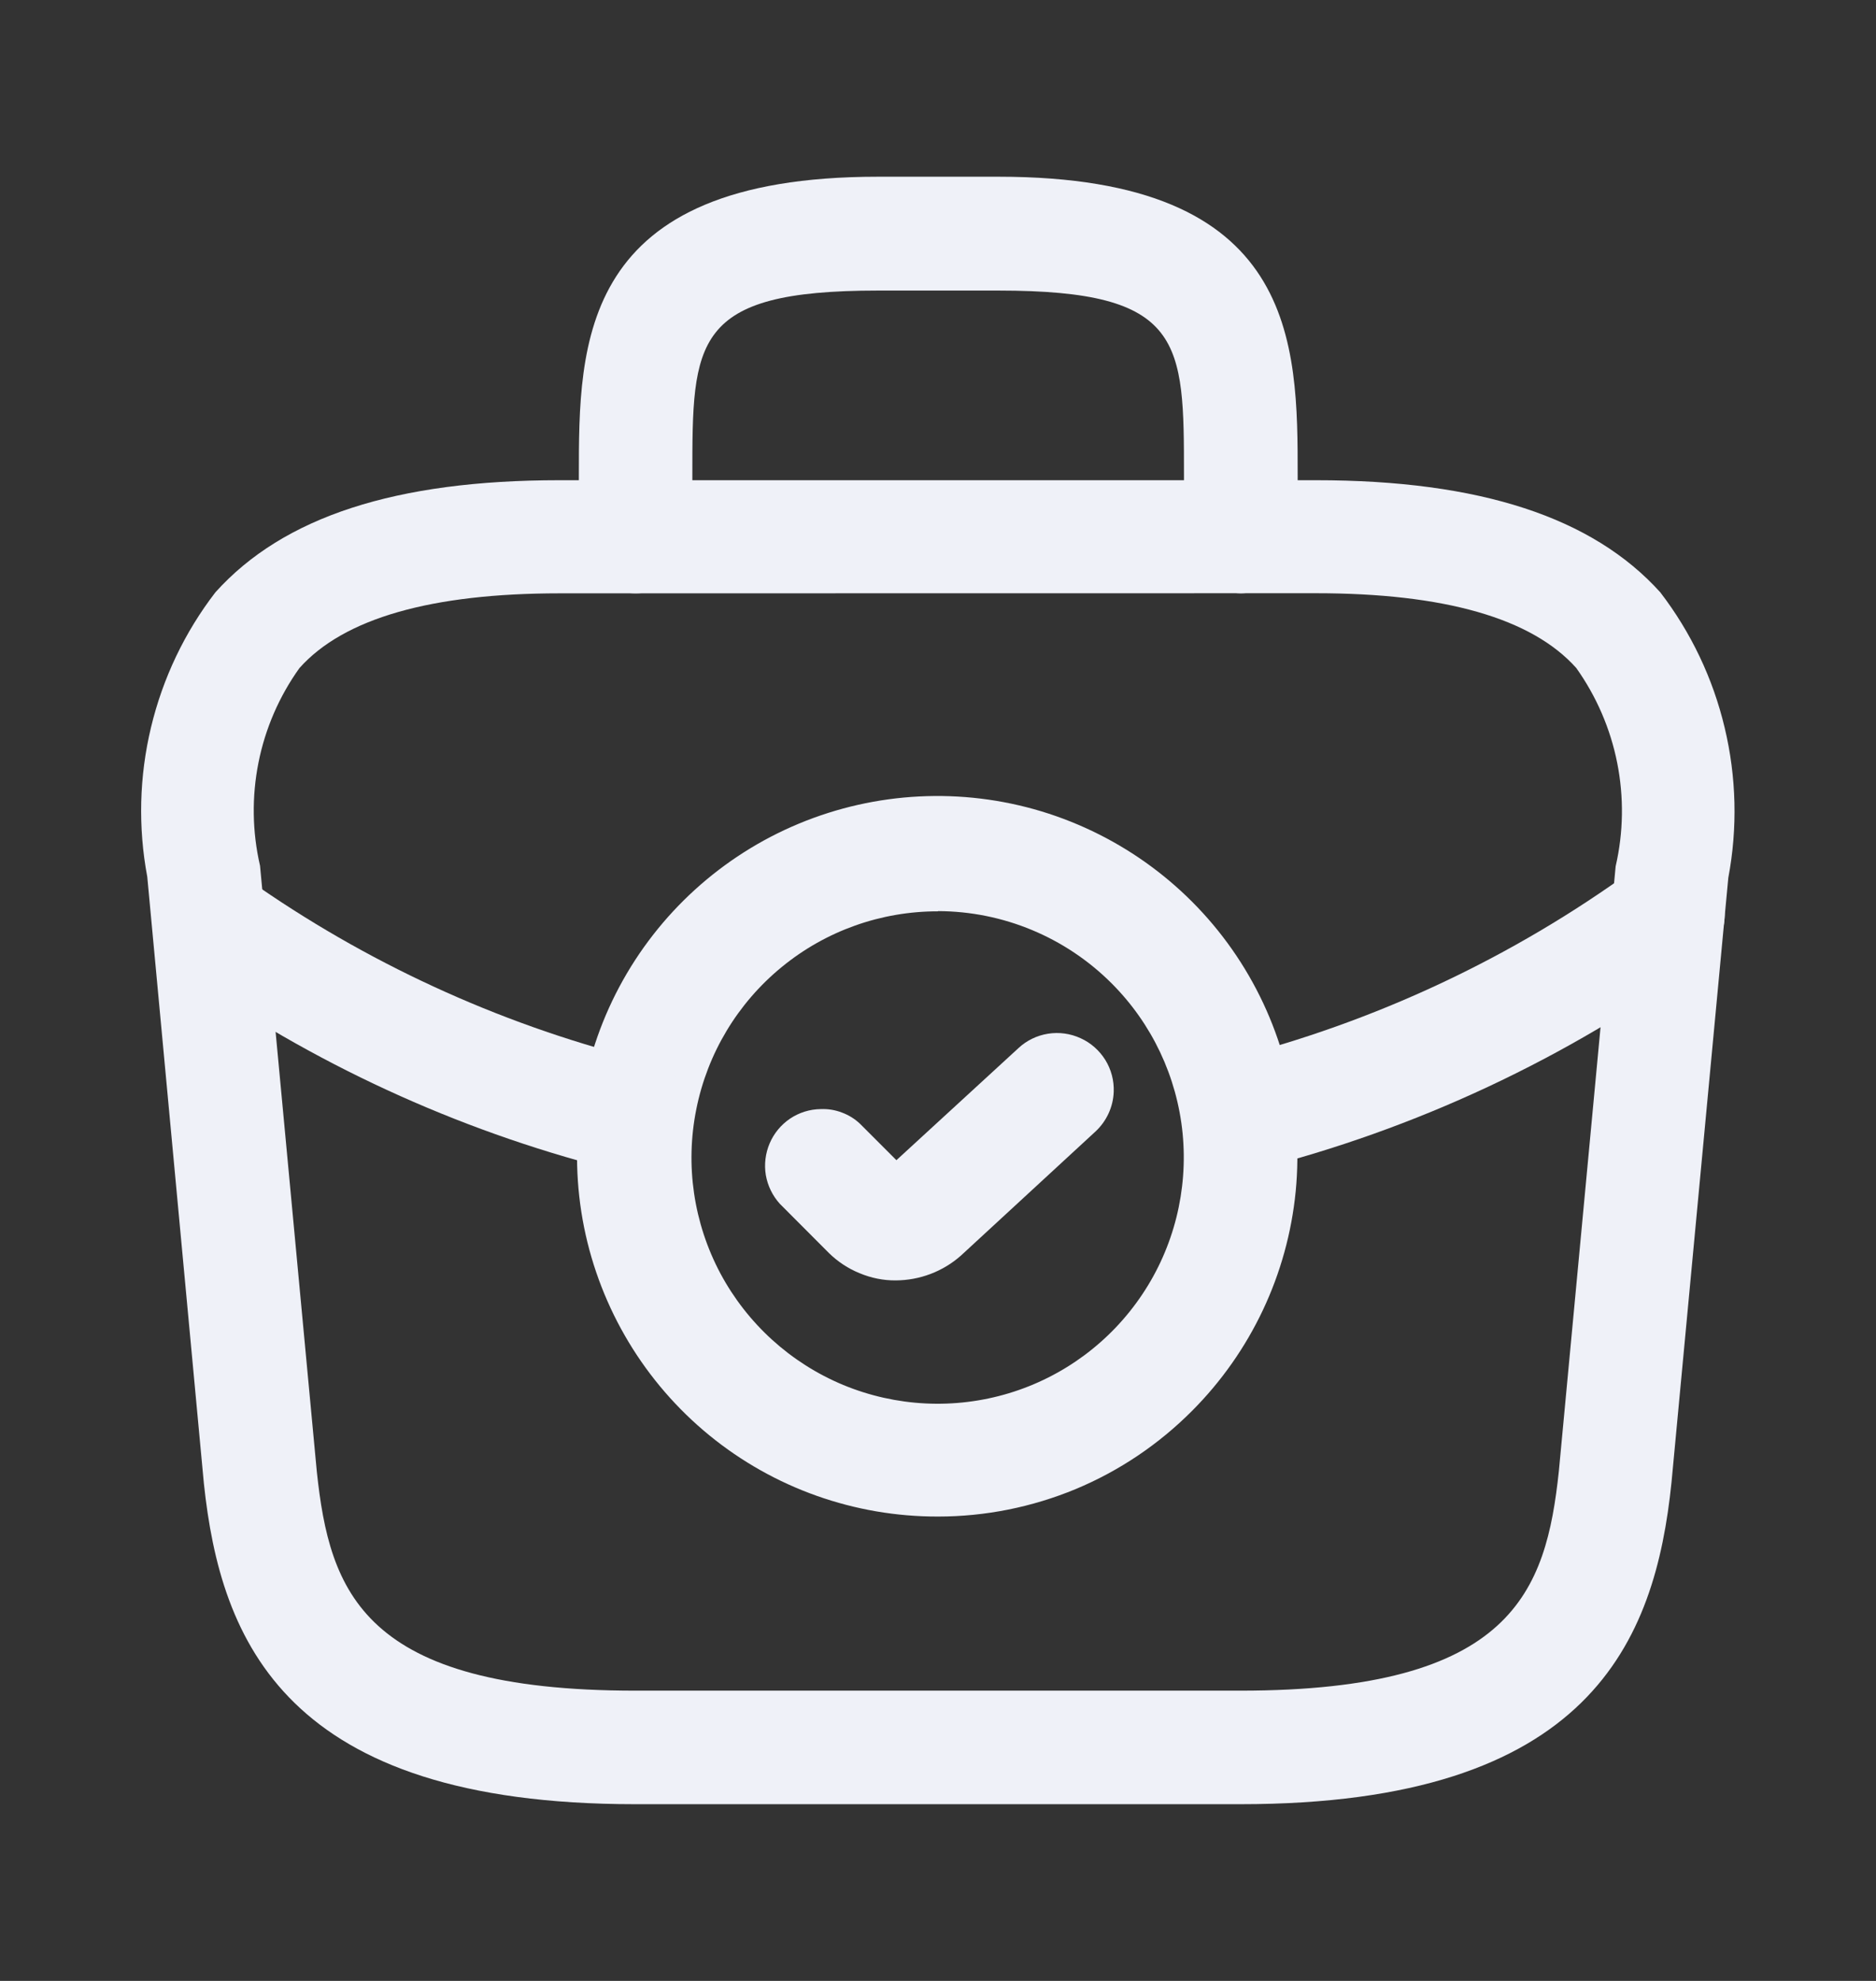 <svg width="18" height="19" viewBox="0 0 18 19" fill="none" xmlns="http://www.w3.org/2000/svg">
    <rect x="0" y="0" width="18" height="19" fill="#333333" stroke="none"/>
    <g clip-path="url(#clip0_935_55183)">
        <path d="M9.001 14.546C8.201 14.548 7.425 14.273 6.806 13.767C6.187 13.261 5.762 12.555 5.604 11.771C5.447 10.987 5.566 10.172 5.942 9.466C6.318 8.761 6.927 8.207 7.665 7.9C8.404 7.593 9.226 7.551 9.992 7.782C10.757 8.014 11.419 8.503 11.864 9.168C12.309 9.833 12.509 10.631 12.432 11.427C12.354 12.223 12.002 12.967 11.437 13.533C11.117 13.854 10.738 14.109 10.32 14.283C9.902 14.456 9.454 14.546 9.001 14.546ZM9.001 8.741C8.454 8.74 7.924 8.928 7.501 9.275C7.078 9.621 6.788 10.103 6.681 10.639C6.573 11.175 6.655 11.731 6.912 12.214C7.17 12.696 7.586 13.074 8.091 13.284C8.596 13.493 9.158 13.521 9.681 13.363C10.204 13.205 10.656 12.87 10.96 12.415C11.264 11.961 11.4 11.415 11.347 10.871C11.293 10.327 11.053 9.819 10.666 9.432C10.224 8.99 9.626 8.741 9.001 8.739V8.741Z" fill="#EFF1F8" />
        <path d="M8.594 12.281C8.475 12.282 8.358 12.258 8.248 12.212C8.139 12.168 8.039 12.102 7.955 12.02L7.483 11.547C7.413 11.47 7.366 11.374 7.348 11.271C7.331 11.168 7.344 11.062 7.385 10.966C7.426 10.87 7.494 10.788 7.581 10.729C7.668 10.671 7.77 10.639 7.874 10.638C7.944 10.635 8.013 10.646 8.078 10.671C8.143 10.695 8.203 10.732 8.253 10.78L8.601 11.128L9.772 10.053C9.85 9.98 9.949 9.932 10.055 9.915C10.162 9.898 10.27 9.913 10.368 9.958C10.466 10.002 10.548 10.075 10.605 10.166C10.662 10.258 10.69 10.364 10.686 10.472C10.681 10.616 10.618 10.753 10.512 10.852L9.22 12.043C9.047 12.196 8.825 12.28 8.594 12.281Z" fill="#EFF1F8" />
        <path d="M11.903 17.305H6.093C2.74 17.305 2.116 15.743 1.956 14.227L1.413 8.41C1.324 7.935 1.336 7.446 1.449 6.976C1.562 6.505 1.772 6.064 2.067 5.681C2.72 4.955 3.801 4.606 5.368 4.606H12.627C14.202 4.606 15.282 4.963 15.93 5.681C16.225 6.065 16.436 6.508 16.548 6.98C16.661 7.452 16.673 7.942 16.583 8.419L16.038 14.217C15.882 15.743 15.258 17.305 11.903 17.305ZM5.37 5.691C4.143 5.691 3.3 5.929 2.873 6.408C2.679 6.679 2.545 6.988 2.48 7.315C2.415 7.642 2.42 7.979 2.495 8.304L3.04 14.117C3.163 15.264 3.475 16.216 6.096 16.216H11.901C14.514 16.216 14.834 15.264 14.957 14.111L15.502 8.309C15.577 7.984 15.582 7.646 15.517 7.318C15.452 6.99 15.318 6.68 15.124 6.407C14.696 5.928 13.854 5.69 12.627 5.69L5.37 5.691Z" fill="#EFF1F8" />
        <path d="M11.905 5.691C11.76 5.688 11.623 5.63 11.521 5.529C11.418 5.427 11.361 5.289 11.36 5.145V4.564C11.36 3.272 11.36 2.787 9.581 2.787H8.422C6.643 2.787 6.643 3.272 6.643 4.564V5.145C6.643 5.289 6.585 5.427 6.483 5.529C6.433 5.58 6.373 5.621 6.307 5.649C6.241 5.677 6.17 5.691 6.099 5.691C6.027 5.691 5.956 5.677 5.89 5.649C5.824 5.621 5.765 5.58 5.715 5.529C5.613 5.427 5.555 5.289 5.554 5.145V4.564C5.554 3.287 5.554 1.695 8.422 1.695H9.583C12.451 1.695 12.451 3.287 12.451 4.564V5.145C12.45 5.289 12.392 5.427 12.29 5.529C12.187 5.631 12.049 5.689 11.905 5.691Z" fill="#EFF1F8" />
        <path d="M11.912 11.235C11.78 11.235 11.652 11.187 11.552 11.1C11.453 11.012 11.389 10.89 11.372 10.758C11.355 10.626 11.387 10.493 11.462 10.383C11.536 10.273 11.649 10.194 11.777 10.162C13.184 9.808 14.51 9.187 15.682 8.333C15.74 8.29 15.806 8.259 15.876 8.243C15.946 8.225 16.018 8.222 16.089 8.234C16.196 8.251 16.295 8.3 16.374 8.374C16.453 8.448 16.509 8.544 16.533 8.649C16.55 8.719 16.553 8.791 16.541 8.861C16.529 8.932 16.504 9 16.467 9.061C16.429 9.122 16.38 9.175 16.322 9.218C15.035 10.153 13.581 10.833 12.039 11.222C11.997 11.229 11.955 11.233 11.912 11.235Z" fill="#EFF1F8" />
        <path d="M6.097 11.256C6.053 11.256 6.009 11.251 5.966 11.242C4.505 10.884 3.12 10.264 1.88 9.413C1.819 9.373 1.767 9.322 1.726 9.262C1.685 9.202 1.657 9.135 1.643 9.064C1.629 8.993 1.629 8.92 1.643 8.849C1.658 8.779 1.686 8.712 1.726 8.652C1.766 8.592 1.818 8.54 1.879 8.501C1.939 8.461 2.007 8.435 2.078 8.422C2.149 8.409 2.222 8.409 2.293 8.425C2.363 8.442 2.429 8.472 2.489 8.512C3.621 9.29 4.886 9.856 6.22 10.182C6.29 10.198 6.356 10.229 6.413 10.272C6.471 10.314 6.519 10.368 6.557 10.428C6.594 10.49 6.619 10.559 6.629 10.63C6.64 10.701 6.637 10.774 6.619 10.844C6.592 10.962 6.526 11.067 6.431 11.143C6.337 11.219 6.218 11.259 6.097 11.256Z" fill="#EFF1F8" />
    </g>
    <defs>
        <clipPath id="clip0_935_55183">
            <rect width="18" height="18" fill="white" transform="translate(0 0.5)" />
        </clipPath>
    </defs>
</svg>
    
